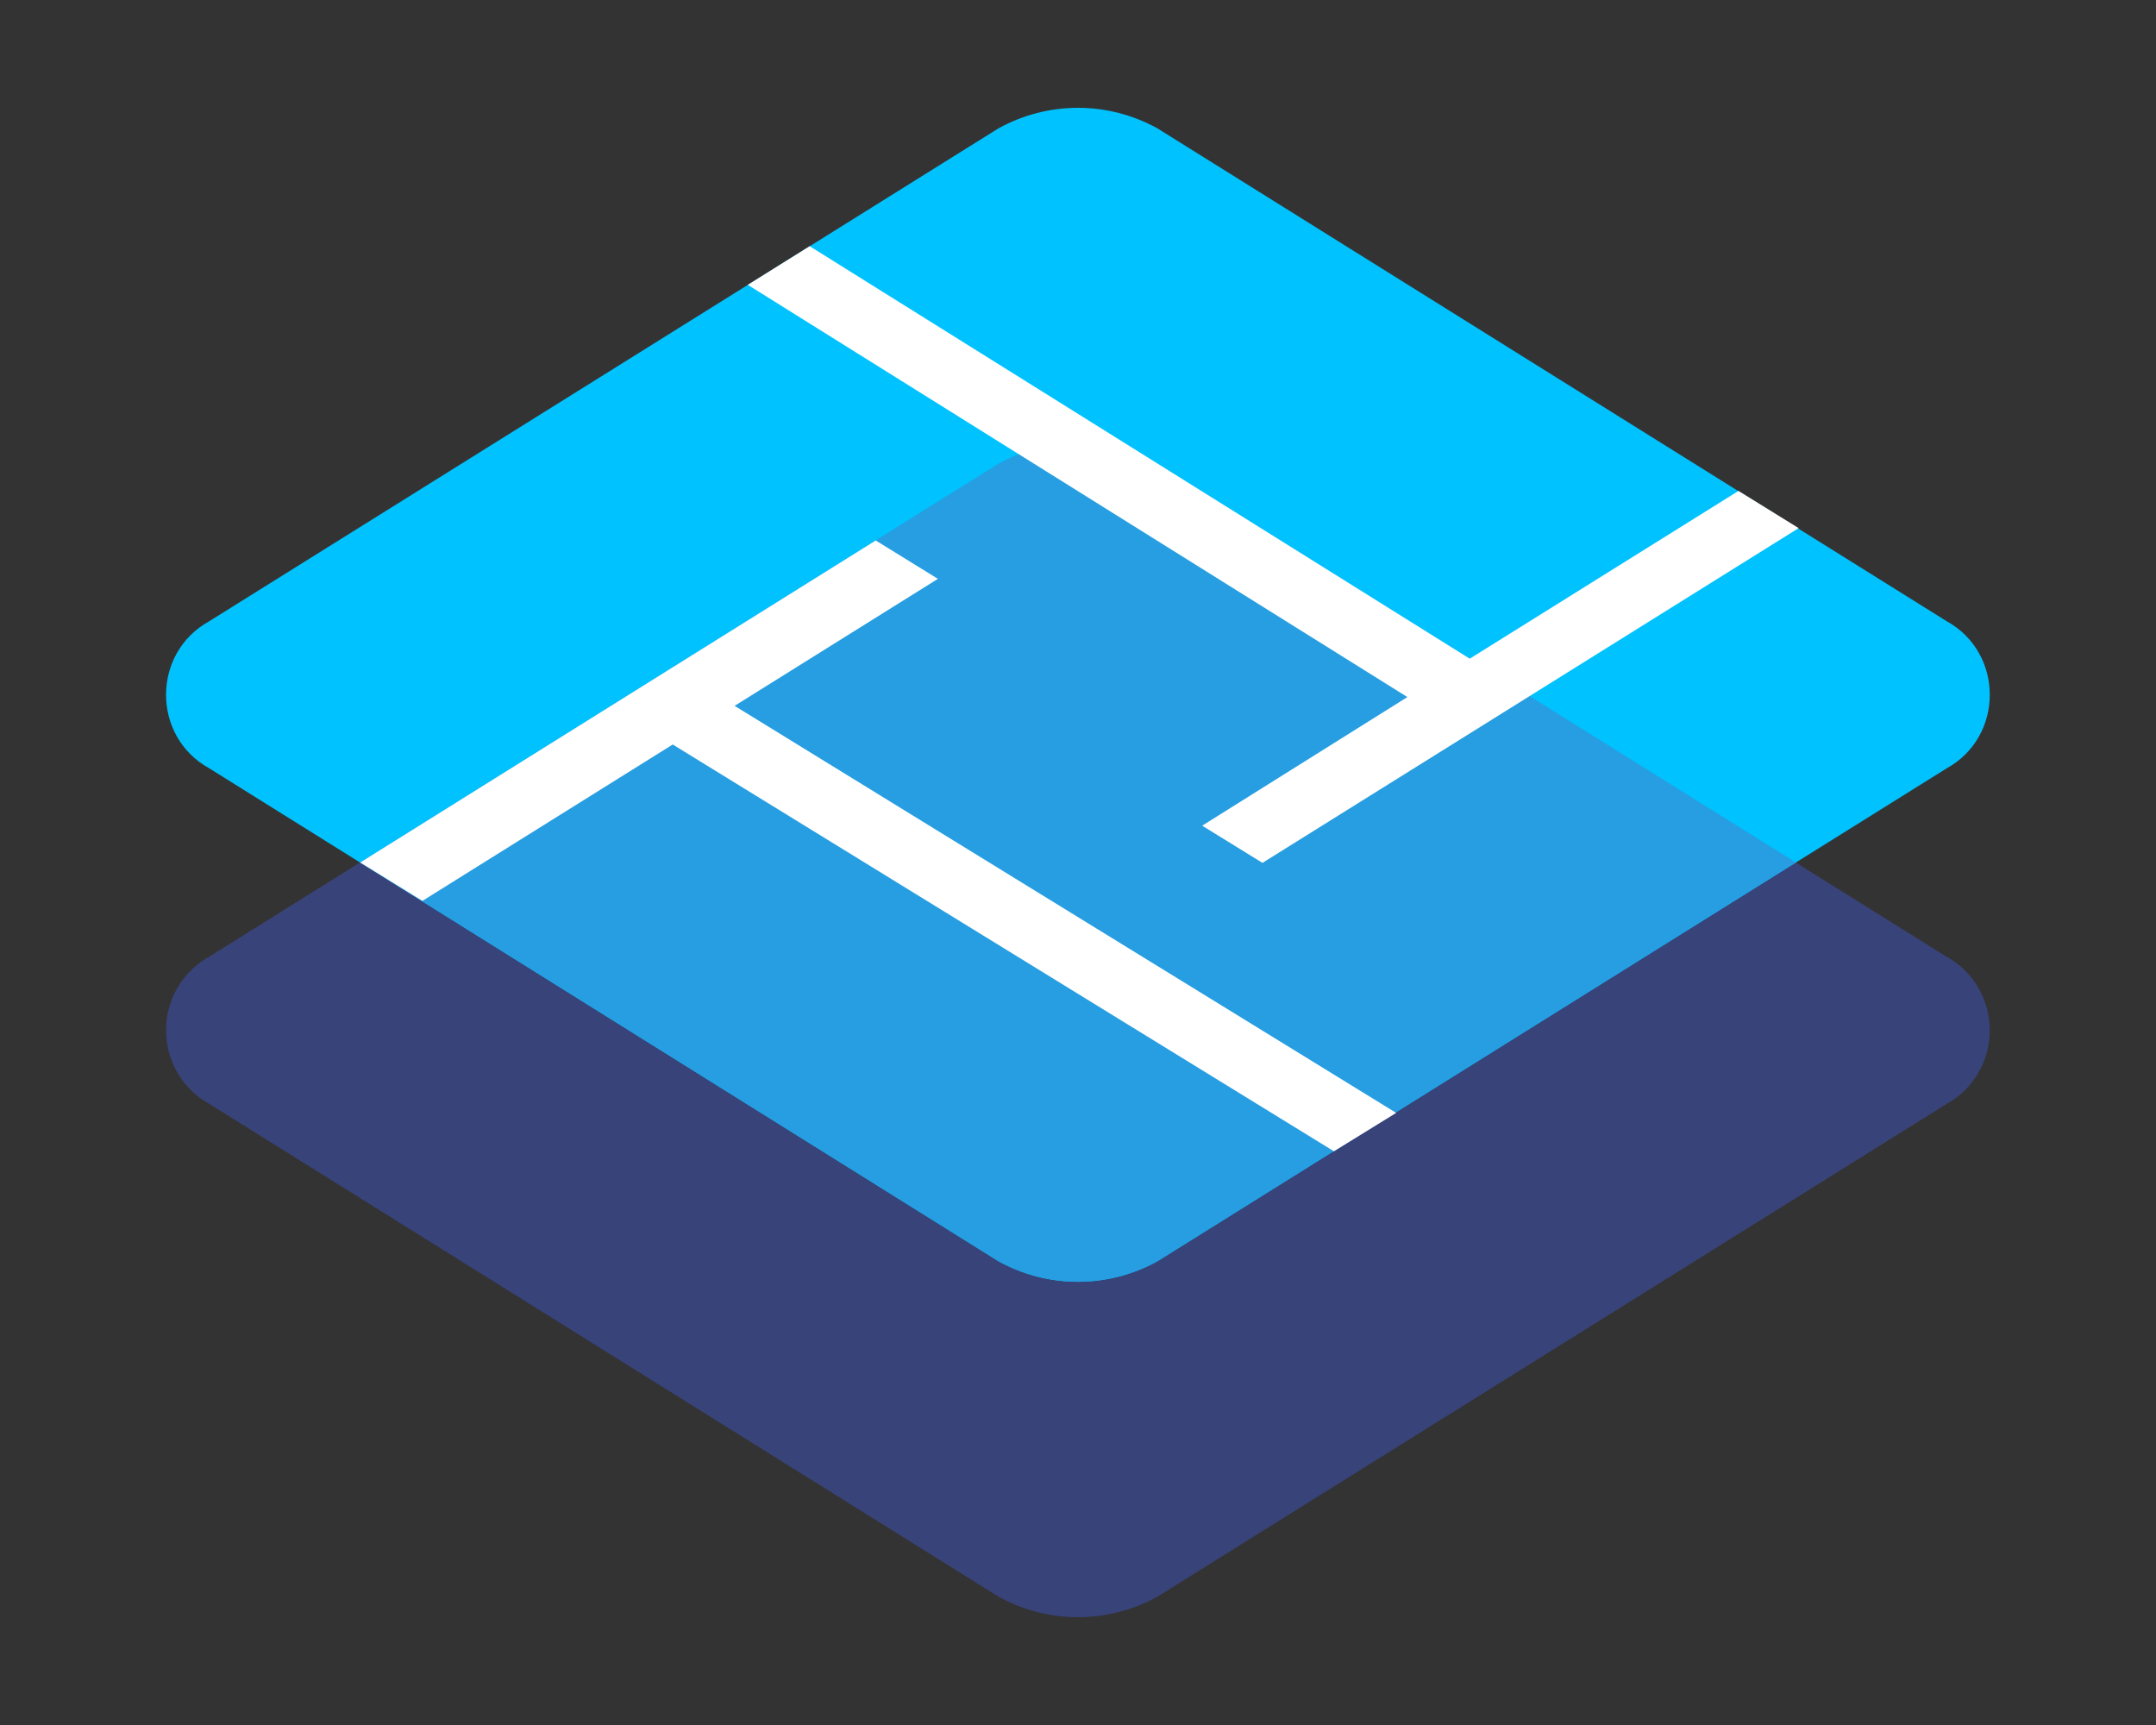 <svg width="40" height="32" viewBox="0 0 40 32" fill="none" xmlns="http://www.w3.org/2000/svg">
<rect x="0" y="0" width="40" height="32" fill="#333333" stroke="none"/>
<path d="M3.884 20.479L18.526 29.62C18.978 29.869 19.485 30 19.999 30C20.514 30 21.02 29.869 21.472 29.62L36.115 20.479C36.358 20.345 36.56 20.148 36.701 19.907C36.842 19.667 36.916 19.393 36.916 19.113C36.916 18.834 36.842 18.56 36.701 18.319C36.56 18.079 36.358 17.882 36.115 17.748L21.472 8.601C21.02 8.352 20.514 8.221 19.999 8.221C19.485 8.221 18.978 8.352 18.526 8.601L3.884 17.745C3.641 17.879 3.438 18.076 3.296 18.317C3.155 18.557 3.08 18.832 3.08 19.112C3.08 19.392 3.155 19.667 3.296 19.907C3.438 20.148 3.641 20.345 3.884 20.479Z" fill="#38437A"/>
<path d="M3.884 14.254L18.526 23.398C18.978 23.647 19.484 23.778 19.999 23.778C20.513 23.778 21.02 23.647 21.472 23.398L36.115 14.254C37.183 13.665 37.183 12.112 36.115 11.523L21.472 2.38C21.02 2.131 20.514 2 19.999 2C19.484 2 18.978 2.131 18.526 2.38L3.884 11.523C2.813 12.112 2.813 13.665 3.884 14.254Z" fill="#00C2FF"/>
<path d="M18.526 8.601L6.679 15.999L18.526 23.398C18.978 23.647 19.485 23.777 19.999 23.777C20.514 23.777 21.02 23.647 21.472 23.398L33.319 15.999L21.472 8.601C21.02 8.352 20.514 8.221 19.999 8.221C19.484 8.221 18.978 8.352 18.526 8.601Z" fill="#269EE1"/>
<path d="M23.422 16.007L33.37 9.797L32.254 9.107L27.268 12.219L15.022 4.567L13.874 5.284L26.111 12.931L22.304 15.317L23.422 16.007Z" fill="white"/>
<path d="M25.903 20.645L13.629 13.094L17.401 10.738L16.247 10.026L6.683 16L7.837 16.712L12.481 13.811L24.748 21.357L25.903 20.645Z" fill="white"/>
</svg>
